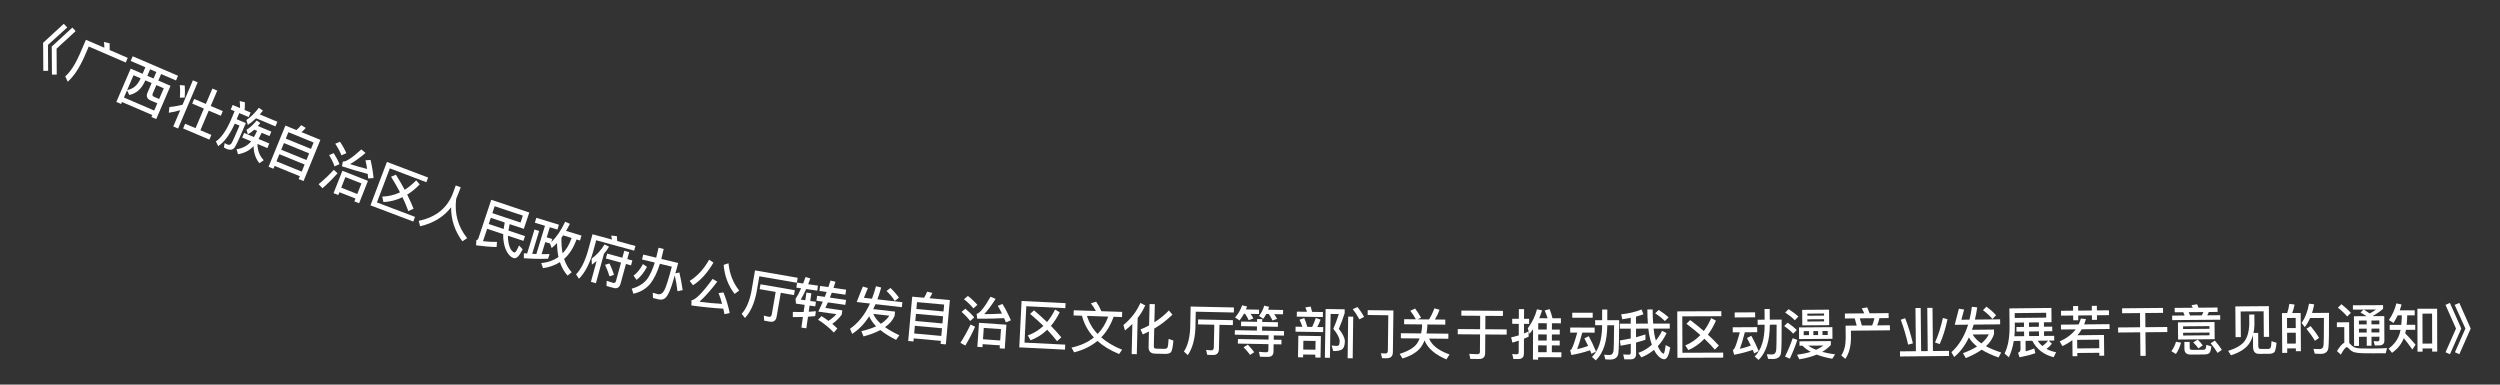<svg width="182" height="28" viewBox="0 0 182 28" fill="none" xmlns="http://www.w3.org/2000/svg">
<rect x="0" y="0" width="182" height="28" fill="#333333" stroke="none"/>
<path d="M4.643 1.733L4.894 1.999L3.491 3.269L3.505 5.155L3.154 5.16L3.139 3.116L4.643 1.733ZM5.27 2.006L5.506 2.265L4.119 3.542L4.132 5.428L3.782 5.432L3.767 3.389L5.27 2.006Z" fill="white"/>
<path d="M7.984 3.156C7.99 3.302 7.99 3.463 7.982 3.643L9.3 4.214L9.153 4.551L6.463 3.386L6.127 4.161C5.767 4.964 5.37 5.559 4.931 5.949L4.75 5.561C5.115 5.24 5.458 4.721 5.775 4.008L6.257 2.896L7.596 3.476C7.595 3.328 7.588 3.185 7.566 3.053L7.984 3.156Z" fill="white"/>
<path d="M9.661 4.096L12.96 5.515L12.813 5.857L11.729 5.39L11.525 5.864L12.415 6.247L11.373 8.668L11.024 8.518L11.086 8.375L8.881 7.427L8.819 7.57L8.47 7.42L9.512 4.998L10.379 5.371L10.583 4.897L9.514 4.437L9.661 4.096ZM9.022 7.1L11.226 8.048L11.453 7.522L10.96 7.311C10.695 7.197 10.625 7.006 10.741 6.737L11.038 6.047L10.582 5.851L10.568 5.884C10.308 6.468 9.921 6.811 9.411 6.914L9.248 6.574L9.022 7.1ZM10.928 5.046L10.724 5.52L11.18 5.716L11.384 5.242L10.928 5.046ZM9.256 6.556C9.689 6.481 10.01 6.21 10.223 5.735L10.237 5.702L9.719 5.479L9.256 6.556ZM11.383 6.195L11.121 6.805C11.073 6.915 11.096 6.995 11.199 7.039L11.588 7.206L11.923 6.427L11.383 6.195Z" fill="white"/>
<path d="M14.044 5.847L14.393 5.996L12.964 9.356L12.614 9.208L13.119 8.022C12.858 8.103 12.581 8.163 12.288 8.208L12.335 7.789C12.669 7.761 12.984 7.704 13.288 7.625L14.044 5.847ZM13.449 6.224C13.472 6.508 13.468 6.802 13.444 7.104L13.098 7.11C13.12 6.771 13.12 6.467 13.088 6.192L13.449 6.224ZM14.136 7.203L14.987 7.565L15.463 6.446L15.816 6.596L15.34 7.715L16.22 8.089L16.076 8.428L15.196 8.054L14.589 9.482L15.387 9.822L15.242 10.164L13.331 9.352L13.477 9.009L14.235 9.332L14.843 7.904L13.992 7.542L14.136 7.203Z" fill="white"/>
<path d="M18.512 9.441C18.357 9.584 18.198 9.695 18.042 9.777L17.946 9.447C18.18 9.311 18.425 9.088 18.687 8.772L18.95 8.952C18.891 9.031 18.831 9.102 18.772 9.172L19.753 9.582L19.619 9.904L19.051 9.666C18.974 9.829 18.898 9.979 18.823 10.117L19.605 10.444L19.465 10.78L18.742 10.477C18.749 10.957 18.9 11.354 19.2 11.662L18.887 11.882C18.614 11.56 18.471 11.145 18.458 10.636C18.185 10.947 17.808 11.145 17.326 11.229L17.221 10.869C17.651 10.793 17.988 10.622 18.231 10.351L18.284 10.286L17.631 10.013L17.771 9.677L18.491 9.978C18.566 9.84 18.642 9.69 18.719 9.527L18.512 9.441ZM16.936 7.641L17.475 7.867C17.477 7.685 17.469 7.517 17.449 7.357L17.826 7.441C17.834 7.609 17.825 7.796 17.807 8.006L18.242 8.188L18.104 8.52L17.417 8.233L17.23 8.679L17.898 8.959C17.5 9.911 17.235 10.493 17.105 10.699C16.983 10.909 16.773 10.955 16.485 10.835C16.448 10.819 16.385 10.784 16.301 10.736L16.351 10.419C16.429 10.46 16.496 10.497 16.555 10.521C16.681 10.574 16.781 10.542 16.856 10.426C16.93 10.31 17.123 9.879 17.436 9.142L17.093 8.999C16.726 9.812 16.32 10.358 15.884 10.635L15.717 10.297C16.115 10.03 16.489 9.488 16.837 8.675L17.081 8.092L16.797 7.973L16.936 7.641ZM18.642 8.611C18.44 8.804 18.243 8.964 18.044 9.089L17.935 8.736C18.224 8.553 18.53 8.256 18.849 7.847L19.143 8.057C19.063 8.154 18.987 8.243 18.912 8.329L20.192 8.864L20.052 9.2L18.642 8.611Z" fill="white"/>
<path d="M23.324 10.182L22.098 13.181L21.743 13.036L21.828 12.829L19.991 12.078L19.906 12.285L19.551 12.14L20.777 9.141L21.577 9.468C21.707 9.361 21.823 9.245 21.921 9.112L22.259 9.31C22.167 9.428 22.062 9.528 21.947 9.619L23.324 10.182ZM20.127 11.745L21.964 12.495L22.176 11.977L20.339 11.226L20.127 11.745ZM20.472 10.901L22.309 11.651L22.507 11.166L20.671 10.416L20.472 10.901ZM20.804 10.09L22.64 10.84L22.831 10.374L20.995 9.623L20.804 10.09Z" fill="white"/>
<path d="M24.752 10.319C24.95 10.613 25.102 10.892 25.214 11.152L24.856 11.307C24.767 11.065 24.616 10.782 24.407 10.463L24.752 10.319ZM24.295 11.149C24.476 11.432 24.616 11.698 24.713 11.951L24.354 12.11C24.275 11.873 24.146 11.602 23.96 11.288L24.295 11.149ZM24.305 12.362L24.57 12.618C24.215 13.015 23.852 13.379 23.478 13.704L23.194 13.411C23.589 13.086 23.961 12.734 24.305 12.362ZM26.787 13.167L26.143 14.797L25.797 14.66L25.878 14.455L24.71 13.993L24.629 14.198L24.283 14.061L24.927 12.432L26.787 13.167ZM24.841 13.662L26.009 14.124L26.314 13.354L25.145 12.892L24.841 13.662ZM26.974 11.641C27.074 12.05 27.149 12.493 27.195 12.963L26.801 12.992C26.791 12.876 26.783 12.765 26.772 12.662C26.199 12.513 25.57 12.329 24.893 12.104L24.96 11.761C25.192 11.784 25.639 11.492 26.304 10.877L26.61 11.136C26.209 11.476 25.835 11.746 25.485 11.947C25.904 12.083 26.319 12.199 26.726 12.3C26.692 12.08 26.652 11.867 26.606 11.668L26.974 11.641Z" fill="white"/>
<path d="M28.822 12.716C29.056 13.091 29.272 13.459 29.461 13.818C29.753 13.633 30.032 13.405 30.299 13.13L30.556 13.424C30.261 13.727 29.957 13.976 29.644 14.169C29.82 14.518 29.976 14.864 30.107 15.196L29.725 15.368C29.614 15.052 29.473 14.712 29.3 14.355C28.858 14.573 28.395 14.688 27.912 14.711L27.828 14.311C28.282 14.299 28.714 14.197 29.122 14.001C28.934 13.639 28.714 13.261 28.469 12.868L28.822 12.716ZM28.168 11.788L31.168 12.925L31.039 13.265L28.38 12.257L27.44 14.737L30.215 15.789L30.087 16.129L26.971 14.949L28.168 11.788Z" fill="white"/>
<path d="M33.541 13.632C33.422 13.963 33.311 14.238 33.212 14.466C33.072 15.546 33.34 16.505 34.01 17.339L33.661 17.567C33.11 16.826 32.838 15.997 32.84 15.089C32.311 15.783 31.559 16.245 30.585 16.473L30.482 16.075C31.72 15.822 32.547 15.162 32.964 14.092C33.054 13.84 33.128 13.645 33.179 13.502L33.541 13.632Z" fill="white"/>
<path d="M35.464 16.656L35.163 17.559C35.495 17.598 35.835 17.615 36.182 17.612L36.152 17.982C35.748 17.978 35.247 17.937 34.658 17.859L34.677 17.486C34.75 17.468 34.803 17.422 34.829 17.346L35.762 14.546L38.532 15.47L38.135 16.661L37.103 16.317C37.064 16.485 37.037 16.641 37.014 16.785L38.221 17.187L38.105 17.536L36.978 17.161C36.976 17.24 36.976 17.316 36.983 17.386C37.011 17.694 37.067 17.928 37.152 18.092C37.236 18.246 37.331 18.341 37.435 18.38C37.47 18.391 37.511 18.367 37.559 18.312C37.609 18.252 37.683 18.104 37.787 17.869L38.051 18.151C37.891 18.456 37.761 18.644 37.664 18.718C37.572 18.792 37.476 18.815 37.384 18.789C37.203 18.724 37.046 18.575 36.909 18.34C36.77 18.099 36.683 17.792 36.644 17.416C36.632 17.299 36.631 17.176 36.636 17.047L35.464 16.656ZM36.746 16.198L35.729 15.859L35.58 16.307L36.669 16.67C36.687 16.515 36.713 16.36 36.746 16.198ZM38.064 15.697L36.011 15.013L35.843 15.517L37.896 16.202L38.064 15.697Z" fill="white"/>
<path d="M39.045 15.856L40.69 16.358L40.581 16.714L40.026 16.544L39.802 17.279L40.204 17.402L40.134 17.631C40.521 17.252 40.857 16.756 41.145 16.142L41.488 16.292C41.399 16.474 41.304 16.646 41.209 16.809L42.333 17.153L42.225 17.509L41.972 17.431C41.755 18.034 41.455 18.508 41.067 18.849C41.193 19.23 41.378 19.555 41.619 19.82L41.319 20.064C41.075 19.793 40.887 19.463 40.761 19.082C40.407 19.312 39.994 19.458 39.531 19.522L39.401 19.155C39.893 19.105 40.315 18.954 40.658 18.707C40.591 18.394 40.556 18.057 40.549 17.695C40.426 17.825 40.296 17.948 40.162 18.058L40.041 17.728L39.697 17.623L39.428 18.503C39.628 18.506 39.822 18.502 40.008 18.496L39.905 18.833C39.387 18.858 38.797 18.846 38.134 18.798L38.136 18.435C38.217 18.443 38.296 18.446 38.377 18.454L38.91 16.709L39.25 16.813L38.742 18.477C38.848 18.485 38.947 18.49 39.046 18.495L39.675 16.437L38.936 16.212L39.045 15.856ZM40.96 18.444C41.243 18.15 41.461 17.777 41.616 17.323L40.997 17.134C40.954 17.192 40.915 17.251 40.873 17.305C40.864 17.72 40.89 18.1 40.96 18.444Z" fill="white"/>
<path d="M44.009 17.794L44.338 17.959C44.225 18.143 44.103 18.317 43.967 18.479L43.382 20.617L43.019 20.517L43.432 19.009C43.32 19.102 43.205 19.187 43.088 19.267L43.069 18.835C43.456 18.543 43.77 18.197 44.009 17.794ZM44.204 18.461L45.308 18.763L45.446 18.258L45.805 18.356L45.666 18.861L46.037 18.963L45.94 19.318L45.569 19.216L45.178 20.648C45.102 20.925 44.931 21.032 44.673 20.962L44.152 20.819L44.168 20.442C44.327 20.498 44.483 20.549 44.637 20.591C44.742 20.619 44.812 20.573 44.844 20.457L45.211 19.118L44.107 18.816L44.204 18.461ZM46.259 17.908L46.166 18.247L43.404 17.491L43.157 18.394C42.911 19.231 42.576 19.865 42.147 20.295L41.937 19.972C42.288 19.612 42.575 19.052 42.794 18.295L43.134 17.053L44.55 17.44C44.537 17.337 44.519 17.237 44.497 17.148L44.912 17.195C44.92 17.301 44.925 17.418 44.928 17.544L46.259 17.908ZM44.373 19.179C44.525 19.503 44.631 19.781 44.698 20.006L44.372 20.12C44.302 19.877 44.193 19.594 44.047 19.277L44.373 19.179Z" fill="white"/>
<path d="M46.806 19.224L47.102 19.431C46.863 19.863 46.611 20.177 46.341 20.375L46.122 20.068C46.383 19.875 46.61 19.597 46.806 19.224ZM47.943 18.037L48.317 18.127L48.143 18.85L49.372 19.145C49.299 19.416 49.234 19.668 49.17 19.899L49.457 19.837C49.552 20.23 49.634 20.657 49.699 21.121L49.322 21.203C49.273 20.788 49.206 20.401 49.125 20.053C49.04 20.337 48.963 20.59 48.895 20.804C48.755 21.215 48.618 21.494 48.487 21.644C48.359 21.786 48.194 21.837 47.992 21.805L47.537 21.695L47.522 21.313C47.653 21.353 47.776 21.387 47.893 21.415C48.083 21.46 48.243 21.359 48.371 21.118C48.499 20.861 48.677 20.291 48.909 19.413L48.041 19.204C47.854 19.813 47.623 20.293 47.35 20.642C47.046 21.018 46.633 21.264 46.114 21.386L45.989 21.015C46.492 20.876 46.87 20.638 47.123 20.304C47.337 19.997 47.518 19.601 47.668 19.114L46.742 18.892L46.828 18.534L47.77 18.76L47.943 18.037Z" fill="white"/>
<path d="M51.624 18.908L51.94 19.117C51.493 19.878 50.995 20.429 50.448 20.765L50.207 20.45C50.768 20.104 51.242 19.589 51.624 18.908ZM52.668 21.289C52.863 21.77 53.017 22.267 53.122 22.788L52.741 22.872C52.712 22.735 52.687 22.6 52.657 22.471C51.954 22.432 51.182 22.354 50.332 22.236L50.34 21.862C50.637 21.829 51.148 21.31 51.879 20.305L52.217 20.505C51.767 21.103 51.332 21.589 50.919 21.965C51.483 22.041 52.036 22.094 52.569 22.122C52.493 21.837 52.409 21.574 52.312 21.334L52.668 21.289ZM53.036 19.167C53.109 19.926 53.364 20.587 53.812 21.149L53.482 21.4C53.015 20.797 52.748 20.092 52.682 19.282L53.036 19.167Z" fill="white"/>
<path d="M58.072 20.222L58.01 20.585L55.278 20.113L55.077 21.275C54.92 22.088 54.638 22.713 54.233 23.151L53.993 22.849C54.324 22.485 54.561 21.937 54.703 21.21L54.966 19.685L58.072 20.222ZM55.364 20.696L57.863 21.128L57.801 21.483L56.84 21.316L56.541 23.043C56.49 23.338 56.326 23.464 56.05 23.416L55.633 23.344L55.607 22.974C55.734 23.013 55.859 23.042 55.977 23.063C56.092 23.083 56.163 23.022 56.186 22.888L56.469 21.252L55.303 21.05L55.364 20.696Z" fill="white"/>
<path d="M58.707 21.299L59.067 21.351L58.987 21.91L59.399 21.969L59.351 22.305L58.939 22.246L58.874 22.697C59.057 22.687 59.233 22.672 59.397 22.655L59.346 23.012C59.178 23.028 59.002 23.043 58.822 23.058L58.701 23.901L58.341 23.849L58.452 23.077C58.216 23.084 57.969 23.089 57.715 23.085L57.721 22.71C57.994 22.717 58.257 22.718 58.504 22.713L58.578 22.194L57.945 22.103L57.914 21.759C58.047 21.56 58.185 21.305 58.323 20.99L57.975 20.94L58.027 20.576L58.47 20.639C58.528 20.49 58.587 20.333 58.643 20.167L58.992 20.27C58.939 20.416 58.886 20.557 58.835 20.691L59.547 20.794L59.495 21.158L58.687 21.042C58.557 21.331 58.427 21.587 58.294 21.81L58.627 21.858L58.707 21.299ZM59.706 20.817L60.304 20.902C60.359 20.745 60.41 20.586 60.461 20.424L60.824 20.512C60.774 20.667 60.725 20.813 60.68 20.956L61.598 21.088L61.546 21.453L60.552 21.31C60.506 21.433 60.461 21.551 60.416 21.666L61.592 21.835L61.54 22.195L60.273 22.013C60.208 22.157 60.144 22.294 60.086 22.419L61.321 22.596L61.277 22.905C61.114 23.14 60.888 23.362 60.59 23.578C60.72 23.686 60.841 23.8 60.958 23.914L60.702 24.209C60.34 23.833 59.959 23.524 59.558 23.28L59.803 23.013C59.981 23.119 60.15 23.236 60.31 23.36C60.542 23.208 60.735 23.046 60.886 22.873L59.571 22.684C59.685 22.454 59.792 22.211 59.901 21.96L59.434 21.893L59.486 21.532L60.044 21.613C60.09 21.49 60.135 21.371 60.18 21.256L59.654 21.181L59.706 20.817Z" fill="white"/>
<path d="M62.367 21.986L62.814 20.861L63.184 20.968L62.893 21.68L63.481 21.747C63.59 21.462 63.685 21.159 63.77 20.838L64.15 20.93C64.067 21.239 63.974 21.526 63.874 21.792L65.695 22.001L65.653 22.363L63.738 22.143C63.683 22.27 63.625 22.388 63.572 22.503L65.161 22.685L65.125 23.003C64.984 23.317 64.756 23.588 64.431 23.817C64.714 24.018 65.062 24.215 65.471 24.407L65.235 24.743C64.775 24.513 64.391 24.271 64.089 24.027C63.75 24.21 63.342 24.364 62.865 24.491L62.707 24.11C63.121 24.013 63.481 23.893 63.782 23.755C63.548 23.518 63.379 23.273 63.278 23.024C62.925 23.58 62.509 24.007 62.036 24.307L61.881 23.935C62.485 23.513 62.97 22.901 63.336 22.097L62.367 21.986ZM63.576 22.849C63.68 23.099 63.862 23.341 64.121 23.572C64.395 23.398 64.603 23.201 64.74 22.983L63.576 22.849ZM64.823 20.963C65.074 21.201 65.28 21.438 65.443 21.67L65.141 21.909C65.006 21.684 64.808 21.444 64.54 21.184L64.823 20.963Z" fill="white"/>
<path d="M69.15 21.845L68.858 25.072L68.476 25.037L68.496 24.814L66.52 24.635L66.5 24.858L66.117 24.824L66.409 21.597L67.269 21.675C67.362 21.535 67.44 21.389 67.494 21.233L67.875 21.324C67.823 21.464 67.751 21.59 67.668 21.711L69.15 21.845ZM66.552 24.277L68.528 24.456L68.579 23.898L66.603 23.719L66.552 24.277ZM66.634 23.369L68.61 23.547L68.657 23.025L66.681 22.847L66.634 23.369ZM66.713 22.496L68.689 22.675L68.734 22.173L66.759 21.994L66.713 22.496Z" fill="white"/>
<path d="M70.463 21.542C70.741 21.761 70.97 21.981 71.156 22.195L70.862 22.451C70.704 22.248 70.474 22.024 70.178 21.783L70.463 21.542ZM70.279 22.471C70.537 22.686 70.751 22.897 70.921 23.109L70.627 23.369C70.48 23.167 70.275 22.948 70.003 22.705L70.279 22.471ZM70.658 23.624L70.987 23.787C70.77 24.273 70.534 24.73 70.276 25.154L69.917 24.96C70.195 24.53 70.442 24.082 70.658 23.624ZM73.267 23.638L73.147 25.386L72.776 25.36L72.791 25.141L71.538 25.055L71.523 25.275L71.152 25.249L71.271 23.501L73.267 23.638ZM71.562 24.7L72.816 24.786L72.872 23.959L71.619 23.874L71.562 24.7ZM72.981 22.127C73.201 22.486 73.406 22.885 73.593 23.319L73.226 23.466C73.181 23.359 73.141 23.256 73.099 23.161C72.507 23.193 71.853 23.208 71.14 23.2L71.099 22.852C71.327 22.804 71.664 22.39 72.111 21.602L72.481 21.756C72.202 22.202 71.928 22.572 71.655 22.87C72.096 22.872 72.526 22.857 72.945 22.83C72.846 22.631 72.743 22.439 72.639 22.264L72.981 22.127Z" fill="white"/>
<path d="M75.277 22.594C75.615 22.879 75.934 23.163 76.224 23.446C76.446 23.18 76.641 22.877 76.81 22.533L77.145 22.734C76.958 23.113 76.745 23.443 76.507 23.724C76.781 24.002 77.036 24.283 77.263 24.558L76.952 24.839C76.749 24.573 76.511 24.293 76.237 24.007C75.883 24.35 75.478 24.602 75.025 24.772L74.823 24.418C75.251 24.267 75.63 24.037 75.958 23.725C75.668 23.438 75.342 23.146 74.988 22.848L75.277 22.594ZM74.37 21.912L77.574 22.07L77.556 22.434L74.715 22.294L74.584 24.942L77.549 25.089L77.531 25.453L74.203 25.288L74.37 21.912Z" fill="white"/>
<path d="M78.169 22.588L79.78 22.642C79.682 22.447 79.56 22.263 79.414 22.086L79.799 21.958C79.936 22.155 80.064 22.388 80.18 22.656L81.695 22.706L81.682 23.082L81.07 23.062C80.858 23.663 80.557 24.161 80.168 24.56C80.572 24.914 81.082 25.215 81.691 25.46L81.468 25.773C80.832 25.511 80.307 25.193 79.895 24.819C79.43 25.204 78.864 25.481 78.198 25.651L78.005 25.308C78.659 25.162 79.199 24.916 79.635 24.566C79.21 24.112 78.92 23.582 78.768 22.985L78.156 22.964L78.169 22.588ZM79.132 22.997C79.283 23.494 79.54 23.935 79.908 24.315C80.243 23.971 80.502 23.547 80.679 23.049L79.132 22.997Z" fill="white"/>
<path d="M83.02 22.055L83.372 22.231C83.229 22.556 83.045 22.863 82.822 23.15L82.76 25.785L82.384 25.776L82.436 23.585C82.268 23.749 82.088 23.909 81.897 24.06L81.786 23.662C82.337 23.206 82.75 22.672 83.02 22.055ZM84.833 25.763L84.085 25.745C83.765 25.737 83.609 25.573 83.617 25.254L83.643 24.134C83.497 24.206 83.348 24.279 83.194 24.347L83.031 23.983C83.249 23.892 83.459 23.797 83.654 23.69L83.691 22.134L84.071 22.143L84.039 23.463C84.437 23.212 84.792 22.925 85.096 22.6L85.353 22.906C84.964 23.289 84.523 23.631 84.028 23.923L83.998 25.211C83.995 25.323 84.054 25.38 84.182 25.383L84.778 25.397C84.869 25.399 84.938 25.369 84.984 25.31C85.025 25.251 85.058 25.04 85.075 24.672L85.424 24.796C85.385 25.256 85.326 25.534 85.252 25.629C85.174 25.723 85.033 25.767 84.833 25.763Z" fill="white"/>
<path d="M89.831 22.383L89.823 22.75L87.051 22.692L87.026 23.872C86.993 24.699 86.807 25.359 86.473 25.852L86.19 25.59C86.463 25.18 86.615 24.603 86.647 23.864L86.679 22.316L89.831 22.383ZM87.224 23.256L89.759 23.309L89.751 23.669L88.776 23.648L88.739 25.4C88.732 25.7 88.589 25.849 88.309 25.843L87.885 25.834L87.805 25.472C87.936 25.491 88.064 25.502 88.184 25.504C88.3 25.507 88.362 25.436 88.365 25.3L88.4 23.641L87.216 23.616L87.224 23.256Z" fill="white"/>
<path d="M90.354 23.409L91.514 23.43L91.517 23.227L91.893 23.233L91.89 23.438L93.034 23.459L93.027 23.791L91.883 23.769L91.878 24.073L93.478 24.103L93.472 24.431L92.732 24.417L92.726 24.729L93.294 24.74L93.288 25.072L92.72 25.061L92.71 25.609C92.705 25.861 92.562 25.986 92.29 25.981L91.727 25.971L91.649 25.609C91.833 25.629 92.005 25.644 92.165 25.647C92.277 25.649 92.334 25.602 92.335 25.514L92.344 25.054L90.116 25.013L90.122 24.681L92.35 24.722L92.356 24.41L89.892 24.365L89.898 24.037L91.502 24.066L91.508 23.762L90.348 23.741L90.354 23.409ZM90.843 25.09C91.043 25.298 91.196 25.481 91.305 25.639L91.005 25.837C90.888 25.667 90.732 25.48 90.531 25.277L90.843 25.09ZM90.561 22.841C90.465 23.015 90.358 23.177 90.239 23.327L89.915 23.113C90.153 22.837 90.322 22.544 90.428 22.226L90.786 22.313C90.761 22.384 90.732 22.456 90.706 22.527L91.662 22.545L91.656 22.861L91.04 22.85C91.126 22.971 91.196 23.081 91.25 23.186L90.904 23.307C90.831 23.146 90.742 22.988 90.641 22.842L90.561 22.841ZM92.184 22.859C92.118 22.986 92.044 23.1 91.966 23.207L91.658 23.005C91.83 22.772 91.959 22.523 92.036 22.252L92.39 22.335C92.365 22.406 92.344 22.478 92.318 22.545L93.41 22.566L93.404 22.881L92.76 22.869C92.85 22.991 92.92 23.108 92.97 23.213L92.64 23.331C92.563 23.17 92.474 23.016 92.372 22.862L92.184 22.859Z" fill="white"/>
<path d="M94.948 23.155C95.029 23.333 95.102 23.546 95.17 23.795L95.526 23.801C95.625 23.594 95.717 23.375 95.792 23.145L96.138 23.27C96.063 23.469 95.984 23.648 95.898 23.806L96.33 23.813L96.324 24.177L94.312 24.146L94.318 23.782L94.814 23.79C94.753 23.608 94.684 23.435 94.602 23.274L94.948 23.155ZM96.507 22.496L97.894 22.517L97.89 22.805C97.76 23.211 97.618 23.589 97.468 23.939C97.758 24.311 97.906 24.614 97.906 24.846C97.902 25.118 97.843 25.305 97.737 25.407C97.624 25.51 97.395 25.562 97.059 25.557L96.945 25.155C97.089 25.173 97.209 25.183 97.309 25.185C97.397 25.182 97.457 25.159 97.482 25.111C97.506 25.072 97.52 24.98 97.526 24.84C97.526 24.612 97.37 24.309 97.064 23.933C97.201 23.635 97.334 23.277 97.469 22.863L96.869 22.854L96.819 26.049L96.451 26.043L96.507 22.496ZM94.411 22.687L95.147 22.699C95.109 22.582 95.071 22.473 95.032 22.377L95.421 22.319C95.455 22.435 95.489 22.564 95.519 22.704L96.311 22.717L96.305 23.081L94.406 23.051L94.411 22.687ZM96.16 24.467L96.135 26.034L95.755 26.029L95.758 25.82L94.871 25.807L94.867 26.015L94.495 26.009L94.52 24.441L96.16 24.467ZM94.876 25.447L95.764 25.46L95.774 24.821L94.886 24.807L94.876 25.447Z" fill="white"/>
<path d="M100.944 26.081L100.616 26.077L100.525 25.72L100.873 25.732C100.977 25.734 101.034 25.662 101.036 25.522L101.069 22.951L99.565 22.931L99.569 22.579L101.441 22.603L101.402 25.631C101.398 25.935 101.244 26.085 100.944 26.081ZM98.147 23.049L98.515 23.054L98.476 26.085L98.108 26.081L98.147 23.049ZM98.824 22.354C99.005 22.572 99.166 22.814 99.303 23.072L98.961 23.247C98.812 22.966 98.651 22.72 98.478 22.501L98.824 22.354Z" fill="white"/>
<path d="M103.02 22.461C103.17 22.662 103.316 22.884 103.453 23.125L103.204 23.247L104.032 23.255C104.178 23.028 104.309 22.758 104.424 22.447L104.795 22.55C104.704 22.813 104.59 23.048 104.46 23.259L105.22 23.267L105.216 23.635L103.912 23.622L103.911 23.746C103.901 23.938 103.879 24.113 103.85 24.277L105.442 24.293L105.438 24.661L104.038 24.647C104.229 25.133 104.726 25.518 105.527 25.806L105.299 26.163C104.463 25.811 103.935 25.35 103.709 24.784C103.635 24.971 103.545 25.138 103.44 25.281C103.164 25.638 102.718 25.91 102.1 26.096L101.895 25.762C102.513 25.568 102.931 25.32 103.154 25.018C103.232 24.903 103.297 24.776 103.35 24.64L101.982 24.627L101.986 24.259L103.458 24.273C103.492 24.105 103.517 23.93 103.527 23.742L103.528 23.618L102.22 23.605L102.224 23.237L103.08 23.245C102.95 23.012 102.812 22.807 102.67 22.625L103.02 22.461Z" fill="white"/>
<path d="M106.388 22.609L109.416 22.63L109.413 23.002L108.137 22.993L108.131 23.969L109.687 23.98L109.684 24.36L108.128 24.349L108.119 25.713C108.117 25.993 107.968 26.136 107.676 26.134L107.04 26.13L106.962 25.761C107.166 25.774 107.362 25.784 107.546 25.785C107.674 25.786 107.738 25.726 107.739 25.614L107.748 24.346L106.124 24.335L106.127 23.955L107.751 23.966L107.757 22.99L106.385 22.981L106.388 22.609Z" fill="white"/>
<path d="M111.982 24.346L111.98 24.79L112.6 24.792L112.602 24.348L111.982 24.346ZM111.979 25.142L111.977 25.638L112.597 25.64L112.599 25.144L111.979 25.142ZM111.975 26.002L111.975 26.182L111.599 26.18L111.607 23.964C111.527 24.08 111.439 24.192 111.346 24.303L111.22 23.903C111.537 23.48 111.763 23.021 111.893 22.517L112.261 22.591C112.204 22.791 112.135 22.983 112.055 23.166L112.667 23.169C112.603 22.976 112.532 22.784 112.453 22.6L112.817 22.505C112.904 22.75 112.975 22.97 113.023 23.17L113.635 23.172L113.633 23.537L112.981 23.534L112.979 23.994L113.551 23.996L113.55 24.352L112.978 24.35L112.976 24.794L113.548 24.796L113.547 25.148L112.975 25.146L112.973 25.642L113.669 25.645L113.667 26.009L111.975 26.002ZM112.605 23.532L111.985 23.53L111.983 23.99L112.603 23.992L112.605 23.532ZM111.287 24.123L111.285 24.511C111.173 24.563 111.057 24.61 110.945 24.658L110.94 25.746C110.939 26.006 110.803 26.137 110.535 26.136L110.175 26.135L110.092 25.766C110.2 25.783 110.304 25.791 110.404 25.792C110.508 25.792 110.56 25.744 110.561 25.648L110.564 24.8C110.412 24.852 110.256 24.899 110.104 24.942L110.009 24.558C110.197 24.519 110.381 24.471 110.566 24.416L110.569 23.576L110.089 23.574L110.09 23.206L110.57 23.208L110.573 22.504L110.953 22.506L110.95 23.21L111.322 23.211L111.321 23.579L110.949 23.578L110.946 24.278C111.062 24.23 111.175 24.179 111.287 24.123Z" fill="white"/>
<path d="M114.46 22.767L115.948 22.768L115.948 23.132L114.46 23.131L114.46 22.767ZM114.311 23.846L116.091 23.848L116.09 24.216L115.19 24.215C115.046 24.763 114.921 25.163 114.817 25.419C115.081 25.363 115.349 25.283 115.617 25.184C115.526 24.988 115.434 24.803 115.342 24.631L115.662 24.476C115.846 24.812 116.021 25.184 116.189 25.588L115.861 25.756L115.757 25.5C115.337 25.643 114.885 25.759 114.397 25.846L114.305 25.486C114.345 25.478 114.369 25.466 114.385 25.454C114.493 25.299 114.638 24.887 114.822 24.215L114.31 24.214L114.311 23.846ZM116.636 22.533L117.012 22.533L117.011 23.309L117.875 23.31C117.874 24.614 117.853 25.418 117.817 25.722C117.773 26.026 117.568 26.178 117.204 26.177C117.14 26.177 117.028 26.169 116.868 26.161L116.781 25.825C116.925 25.837 117.049 25.845 117.153 25.845C117.329 25.846 117.429 25.75 117.461 25.558C117.485 25.37 117.498 24.742 117.507 23.678L117.011 23.677L117.011 23.713C116.998 24.865 116.721 25.705 116.176 26.236L115.893 25.984C116.377 25.512 116.626 24.757 116.635 23.713L116.635 23.677L116.127 23.676L116.127 23.308L116.635 23.309L116.636 22.533Z" fill="white"/>
<path d="M119.787 24.348L119.788 24.736C119.572 24.808 119.344 24.872 119.104 24.937L119.105 25.773C119.105 26.029 118.97 26.161 118.702 26.161L118.254 26.162L118.169 25.798C118.309 25.814 118.441 25.822 118.569 25.822C118.669 25.821 118.721 25.773 118.721 25.677L118.72 25.025C118.48 25.078 118.236 25.126 117.98 25.166L117.928 24.787C118.204 24.742 118.468 24.694 118.719 24.641L118.718 23.925L117.926 23.927L117.926 23.562L118.718 23.561L118.717 23.137C118.517 23.178 118.313 23.21 118.101 23.242L118.021 22.882C118.581 22.822 119.077 22.705 119.508 22.528L119.641 22.884C119.469 22.944 119.289 23 119.101 23.053L119.102 23.561L119.966 23.559C119.941 23.247 119.929 22.904 119.928 22.527L120.312 22.527C120.313 22.919 120.325 23.263 120.35 23.559L121.558 23.557L121.558 23.921L120.382 23.923C120.407 24.187 120.443 24.407 120.491 24.583C120.507 24.659 120.528 24.727 120.548 24.791C120.719 24.582 120.871 24.346 120.999 24.082L121.327 24.253C121.147 24.622 120.936 24.938 120.688 25.202C120.736 25.31 120.781 25.402 120.829 25.474C120.949 25.654 121.041 25.746 121.105 25.746C121.157 25.746 121.209 25.538 121.26 25.122L121.596 25.297C121.497 25.865 121.35 26.153 121.158 26.154C120.986 26.154 120.806 26.034 120.617 25.799C120.541 25.703 120.473 25.595 120.413 25.467C120.137 25.699 119.829 25.884 119.485 26.016L119.273 25.689C119.649 25.552 119.977 25.355 120.256 25.099C120.208 24.967 120.168 24.831 120.132 24.687C120.075 24.471 120.031 24.215 119.998 23.923L119.102 23.925L119.103 24.553C119.343 24.488 119.571 24.42 119.787 24.348ZM120.752 22.562C121.037 22.742 121.277 22.922 121.477 23.101L121.202 23.374C121.033 23.198 120.801 23.01 120.497 22.807L120.752 22.562Z" fill="white"/>
<path d="M123.047 23.3C123.4 23.567 123.733 23.833 124.038 24.1C124.245 23.823 124.424 23.511 124.574 23.158L124.919 23.341C124.752 23.729 124.558 24.07 124.335 24.363C124.624 24.626 124.893 24.893 125.134 25.156L124.839 25.453C124.622 25.198 124.369 24.931 124.08 24.66C123.745 25.021 123.355 25.295 122.911 25.488L122.69 25.145C123.109 24.972 123.476 24.722 123.787 24.393C123.482 24.122 123.141 23.848 122.772 23.569L123.047 23.3ZM122.104 22.668L125.312 22.655L125.314 23.019L122.47 23.03L122.48 25.682L125.448 25.671L125.449 26.035L122.117 26.048L122.104 22.668Z" fill="white"/>
<path d="M126.284 22.746L127.772 22.737L127.775 23.101L126.287 23.11L126.284 22.746ZM126.143 23.827L127.923 23.816L127.925 24.184L127.025 24.19C126.885 24.739 126.763 25.14 126.661 25.396C126.924 25.338 127.192 25.257 127.459 25.155C127.366 24.96 127.273 24.776 127.18 24.605L127.499 24.447C127.685 24.782 127.863 25.153 128.034 25.556L127.707 25.726L127.601 25.47C127.182 25.617 126.731 25.736 126.243 25.827L126.149 25.467C126.189 25.459 126.213 25.447 126.229 25.435C126.336 25.278 126.477 24.865 126.657 24.192L126.145 24.195L126.143 23.827ZM128.459 22.497L128.835 22.495L128.84 23.271L129.704 23.265C129.712 24.569 129.697 25.373 129.662 25.678C129.62 25.982 129.417 26.135 129.053 26.137C128.989 26.138 128.877 26.131 128.717 26.123L128.627 25.788C128.771 25.799 128.895 25.806 128.999 25.806C129.175 25.805 129.275 25.708 129.305 25.516C129.328 25.328 129.336 24.7 129.338 23.636L128.842 23.639L128.842 23.675C128.837 24.827 128.566 25.669 128.026 26.204L127.74 25.953C128.221 25.479 128.465 24.721 128.466 23.677L128.466 23.641L127.958 23.644L127.956 23.276L128.464 23.273L128.459 22.497Z" fill="white"/>
<path d="M130.211 22.506C130.492 22.688 130.73 22.866 130.923 23.048L130.661 23.314C130.492 23.14 130.258 22.95 129.961 22.748L130.211 22.506ZM130.139 23.49C130.404 23.668 130.626 23.847 130.807 24.025L130.545 24.291C130.392 24.12 130.17 23.934 129.889 23.732L130.139 23.49ZM130.508 24.62L130.845 24.745C130.684 25.23 130.504 25.688 130.299 26.113L129.95 25.956C130.167 25.522 130.351 25.077 130.508 24.62ZM131.199 22.558L133.155 22.543L133.164 23.671L131.208 23.686L131.199 22.558ZM132.794 23.398L132.793 23.238L131.577 23.247L131.578 23.407L132.794 23.398ZM131.575 22.987L132.791 22.977L132.79 22.822L131.574 22.831L131.575 22.987ZM130.965 23.836L133.397 23.817L133.404 24.665L130.972 24.684L130.965 23.836ZM133.058 24.387L133.056 24.096L132.676 24.099L132.678 24.39L133.058 24.387ZM132.358 24.393L132.356 24.101L132.012 24.104L132.014 24.396L132.358 24.393ZM131.694 24.398L131.692 24.106L131.308 24.109L131.31 24.401L131.694 24.398ZM131.22 25.166L131.004 25.168L131.001 24.848L133.285 24.83L133.288 25.11C133.113 25.303 132.902 25.469 132.66 25.615C132.936 25.692 133.249 25.754 133.597 25.799L133.388 26.117C132.955 26.04 132.578 25.939 132.257 25.814C131.89 25.969 131.471 26.08 130.992 26.156L130.825 25.825C131.193 25.778 131.524 25.708 131.824 25.613C131.583 25.483 131.381 25.333 131.22 25.166ZM132.21 25.466C132.41 25.377 132.589 25.271 132.748 25.154L131.636 25.163C131.797 25.277 131.986 25.38 132.21 25.466Z" fill="white"/>
<path d="M135.935 22.378C135.992 22.505 136.046 22.649 136.103 22.808L137.491 22.795L137.494 23.155L136.822 23.162C136.784 23.342 136.73 23.518 136.659 23.687L137.583 23.678L137.587 24.047L134.747 24.073L134.752 24.613C134.742 25.237 134.606 25.742 134.338 26.125L134.044 25.872C134.257 25.566 134.365 25.148 134.368 24.616L134.359 23.709L135.167 23.701L135.023 23.178L134.311 23.185L134.307 22.825L135.715 22.812C135.662 22.68 135.601 22.557 135.536 22.445L135.935 22.378ZM135.543 23.697L136.295 23.691C136.366 23.522 136.42 23.345 136.458 23.165L135.394 23.175L135.543 23.697Z" fill="white"/>
<path d="M139.446 22.424L139.826 22.42L139.858 25.564L140.338 25.559L140.306 22.415L140.686 22.411L140.718 25.555L141.886 25.543L141.89 25.915L138.322 25.951L138.318 25.579L139.478 25.567L139.446 22.424ZM141.442 23.147L141.779 23.24C141.634 23.929 141.444 24.531 141.209 25.05L140.868 24.933C141.087 24.467 141.281 23.869 141.442 23.147ZM138.698 23.167C138.907 23.701 139.093 24.311 139.261 24.998L138.913 25.089C138.771 24.463 138.589 23.857 138.375 23.275L138.698 23.167Z" fill="white"/>
<path d="M142.303 23.646L142.607 22.475L142.987 22.535L142.787 23.277L143.379 23.271C143.452 22.974 143.509 22.661 143.553 22.333L143.942 22.377C143.897 22.693 143.84 22.99 143.775 23.266L145.607 23.247L145.611 23.611L143.683 23.631C143.644 23.764 143.602 23.888 143.563 24.009L145.163 23.991L145.166 24.311C145.066 24.641 144.873 24.939 144.58 25.206C144.886 25.371 145.255 25.523 145.685 25.662L145.493 26.024C145.007 25.853 144.597 25.662 144.267 25.457C143.953 25.681 143.567 25.885 143.109 26.07L142.905 25.712C143.304 25.564 143.646 25.4 143.928 25.225C143.666 25.02 143.468 24.798 143.337 24.563C143.055 25.158 142.696 25.634 142.264 25.991L142.064 25.641C142.611 25.147 143.016 24.479 143.279 23.636L142.303 23.646ZM143.611 24.352C143.745 24.587 143.956 24.805 144.242 25.002C144.492 24.795 144.673 24.573 144.783 24.34L143.611 24.352ZM144.613 22.325C144.891 22.53 145.126 22.74 145.316 22.95L145.047 23.225C144.885 23.018 144.658 22.805 144.36 22.58L144.613 22.325Z" fill="white"/>
<path d="M146.796 23.806L147.348 23.8L147.345 23.48L146.677 23.487L146.68 23.791C146.683 24.031 146.669 24.263 146.648 24.479L147.356 24.472L147.352 24.136L146.8 24.142L146.796 23.806ZM146.603 24.824C146.532 25.261 146.412 25.658 146.244 26.012L145.933 25.739C146.18 25.233 146.301 24.587 146.296 23.795L146.282 22.451L149.342 22.418L149.353 23.458L148.797 23.464L148.8 23.784L149.4 23.778L149.404 24.114L148.804 24.12L148.808 24.456L149.544 24.448L149.547 24.792L149.147 24.797L149.382 25.022C149.259 25.175 149.125 25.301 148.982 25.398C149.187 25.512 149.42 25.594 149.684 25.643L149.508 26.005C148.786 25.824 148.27 25.426 147.955 24.809L147.459 24.815L147.468 25.575C147.707 25.512 147.918 25.442 148.097 25.364L148.173 25.711C147.85 25.826 147.467 25.927 147.024 26.011L146.917 25.681C147.036 25.631 147.095 25.547 147.094 25.419L147.087 24.819L146.603 24.824ZM148.339 24.805C148.437 24.952 148.55 25.079 148.679 25.189C148.83 25.096 148.969 24.966 149.095 24.797L148.339 24.805ZM148.429 23.468L147.709 23.476L147.712 23.796L148.432 23.788L148.429 23.468ZM147.72 24.468L148.44 24.46L148.436 24.124L147.716 24.132L147.72 24.468ZM148.961 22.77L146.67 22.795L146.673 23.147L148.965 23.122L148.961 22.77Z" fill="white"/>
<path d="M153.169 24.386L153.185 25.894L152.833 25.898L152.831 25.682L151.227 25.698L151.229 25.93L150.881 25.934L150.869 24.758C150.655 24.928 150.412 25.071 150.142 25.194L149.946 24.856C150.448 24.631 150.837 24.338 151.109 23.976L150.041 23.987L150.037 23.635L151.325 23.621C151.392 23.481 151.446 23.336 151.485 23.188L151.857 23.228C151.819 23.364 151.776 23.493 151.729 23.617L153.573 23.598L153.577 23.95L151.553 23.971C151.459 24.128 151.356 24.273 151.241 24.406L153.169 24.386ZM151.223 25.366L152.827 25.35L152.821 24.726L151.217 24.742L151.223 25.366ZM150.043 22.627L150.923 22.617L150.919 22.282L151.287 22.278L151.291 22.614L152.287 22.603L152.283 22.267L152.651 22.263L152.655 22.599L153.531 22.59L153.534 22.942L152.658 22.951L152.662 23.283L152.294 23.287L152.29 22.955L151.294 22.966L151.298 23.314L150.93 23.317L150.926 22.969L150.046 22.979L150.043 22.627Z" fill="white"/>
<path d="M154.488 22.445L157.468 22.416L157.471 22.776L156.175 22.788L156.185 23.82L157.777 23.805L157.781 24.173L156.189 24.188L156.206 25.904L155.822 25.908L155.805 24.192L154.201 24.207L154.197 23.839L155.801 23.824L155.791 22.792L154.491 22.805L154.488 22.445Z" fill="white"/>
<path d="M158.943 22.73L158.319 22.735L158.316 22.415L159.636 22.404C159.604 22.336 159.571 22.272 159.539 22.217L159.95 22.149C159.983 22.225 160.019 22.308 160.052 22.4L161.436 22.388L161.439 22.708L160.803 22.714L160.689 22.955L161.629 22.947L161.632 23.274L158.136 23.305L158.133 22.977L159.041 22.969L158.943 22.73ZM159.437 22.966L160.293 22.958L160.407 22.717L159.339 22.727L159.437 22.966ZM158.554 23.469L161.217 23.446L161.228 24.694L158.564 24.717L158.554 23.469ZM160.854 24.409L160.852 24.209L158.932 24.226L158.934 24.426L160.854 24.409ZM158.93 23.954L160.85 23.937L160.848 23.741L158.928 23.758L158.93 23.954ZM158.414 24.875L158.782 24.947C158.693 25.264 158.568 25.537 158.406 25.771L158.076 25.57C158.234 25.352 158.344 25.123 158.414 24.875ZM160.466 25.805L159.49 25.813C159.182 25.816 159.029 25.677 159.026 25.405L159.022 24.893L159.406 24.89L159.41 25.322C159.411 25.422 159.471 25.473 159.595 25.472L160.391 25.465C160.463 25.465 160.515 25.448 160.543 25.42C160.582 25.384 160.609 25.279 160.624 25.103L160.985 25.216C160.955 25.497 160.901 25.669 160.813 25.726C160.738 25.774 160.622 25.803 160.466 25.805ZM159.993 24.721C160.154 24.879 160.275 25.018 160.36 25.142L160.046 25.364C159.953 25.233 159.828 25.086 159.67 24.928L159.993 24.721ZM161.241 24.794C161.463 25.052 161.633 25.279 161.751 25.47L161.437 25.692C161.311 25.477 161.145 25.243 160.935 24.989L161.241 24.794Z" fill="white"/>
<path d="M165.173 22.288L165.19 24.523L164.806 24.526L164.792 22.662L163.12 22.675L163.134 24.543L162.75 24.546L162.733 22.306L165.173 22.288ZM163.741 22.898L164.117 22.895L164.123 23.643C164.117 23.86 164.094 24.056 164.055 24.24L164.395 24.237L164.402 25.181C164.404 25.329 164.456 25.405 164.56 25.404L165.144 25.4C165.192 25.399 165.24 25.379 165.28 25.343C165.323 25.302 165.354 25.134 165.368 24.838L165.733 24.956C165.692 25.344 165.637 25.572 165.57 25.645C165.49 25.709 165.383 25.746 165.247 25.755L164.459 25.761C164.171 25.763 164.026 25.592 164.023 25.252L164.017 24.396C163.943 24.661 163.836 24.886 163.694 25.079C163.432 25.417 163.006 25.676 162.415 25.864L162.209 25.546C162.8 25.357 163.202 25.118 163.412 24.829C163.618 24.523 163.727 24.13 163.747 23.646L163.741 22.898Z" fill="white"/>
<path d="M167.488 22.784L167.505 25.568L167.141 25.57L167.14 25.362L166.508 25.366L166.509 25.69L166.146 25.692L166.128 22.793L166.508 22.79C166.579 22.574 166.633 22.354 166.664 22.121L167.044 22.171C167.006 22.391 166.947 22.596 166.872 22.788L167.488 22.784ZM166.505 25.014L167.137 25.011L167.133 24.223L166.501 24.226L166.505 25.014ZM166.499 23.886L167.131 23.883L167.126 23.146L166.494 23.15L166.499 23.886ZM168.214 23.74C168.48 24.066 168.685 24.349 168.827 24.596L168.528 24.81C168.375 24.547 168.165 24.256 167.907 23.934L168.214 23.74ZM169.552 22.776C169.56 24.156 169.545 25.008 169.507 25.328C169.469 25.616 169.278 25.762 168.938 25.764C168.858 25.764 168.714 25.757 168.514 25.746L168.42 25.399C168.596 25.406 168.748 25.413 168.876 25.412C169.036 25.411 169.127 25.326 169.15 25.158C169.173 24.958 169.181 24.286 169.182 23.146L168.178 23.152C168.068 23.393 167.941 23.614 167.79 23.814L167.56 23.516C167.822 23.13 168.003 22.661 168.096 22.109L168.472 22.154C168.434 22.379 168.379 22.587 168.316 22.783L169.552 22.776Z" fill="white"/>
<path d="M170.455 22.147C170.728 22.358 170.957 22.569 171.142 22.776L170.875 23.041C170.714 22.842 170.489 22.627 170.196 22.396L170.455 22.147ZM172.771 25.721C172.551 25.722 172.311 25.719 172.055 25.716C171.795 25.713 171.583 25.69 171.415 25.651C171.254 25.604 171.114 25.508 170.993 25.373C170.937 25.305 170.889 25.273 170.841 25.273C170.757 25.274 170.614 25.455 170.411 25.816L170.13 25.557C170.329 25.232 170.508 25.027 170.667 24.946L170.662 23.814L170.126 23.817L170.125 23.465L171.017 23.461L171.024 24.973C171.044 24.989 171.064 25.009 171.084 25.032C171.176 25.14 171.273 25.22 171.373 25.271C171.493 25.327 171.669 25.362 171.905 25.369C172.133 25.372 172.401 25.375 172.713 25.373C172.909 25.372 173.109 25.367 173.309 25.363C173.509 25.358 173.665 25.349 173.773 25.34L173.683 25.717L172.771 25.721ZM172.065 22.536L171.293 22.54L171.291 22.224L173.487 22.214L173.489 22.482C173.257 22.683 173.01 22.852 172.747 22.997C172.755 23.005 172.763 23.009 172.771 23.017L173.575 23.013L173.583 24.789C173.584 25.025 173.452 25.146 173.192 25.147L172.884 25.148L172.803 24.833L173.087 24.848C173.175 24.847 173.223 24.803 173.222 24.715L173.222 24.511L172.646 24.514L172.648 25.169L172.3 25.171L172.298 24.515L171.734 24.518L171.737 25.182L171.377 25.183L171.367 23.023L172.287 23.019C172.155 22.932 172.006 22.84 171.842 22.753L172.065 22.536ZM172.514 22.818C172.682 22.733 172.837 22.637 172.981 22.532L172.085 22.536C172.237 22.631 172.382 22.723 172.514 22.818ZM171.731 23.93L171.732 24.21L172.296 24.207L172.295 23.927L171.731 23.93ZM172.643 23.925L172.644 24.206L173.22 24.203L173.219 23.923L172.643 23.925ZM173.218 23.611L173.216 23.331L172.64 23.334L172.642 23.613L173.218 23.611ZM172.294 23.615L172.292 23.335L171.728 23.338L171.73 23.618L172.294 23.615Z" fill="white"/>
<path d="M177.422 22.474L177.43 25.594L177.062 25.595L177.062 25.367L176.362 25.369L176.363 25.601L175.995 25.602L175.986 22.478L177.422 22.474ZM176.361 25.013L177.061 25.011L177.055 22.831L176.355 22.833L176.361 25.013ZM174.551 22.958C174.46 23.158 174.356 23.342 174.245 23.511L173.912 23.3C174.167 22.923 174.35 22.518 174.457 22.086L174.833 22.165C174.793 22.317 174.746 22.457 174.698 22.593L175.79 22.59L175.791 22.954L175.247 22.956C175.24 23.204 175.228 23.436 175.205 23.648L175.829 23.646L175.83 24.01L175.154 24.012C175.138 24.1 175.119 24.188 175.103 24.268C175.347 24.515 175.596 24.791 175.853 25.094L175.622 25.447C175.373 25.095 175.164 24.82 174.996 24.62C174.829 25.041 174.546 25.398 174.139 25.687L173.89 25.384C174.305 25.075 174.576 24.698 174.707 24.249C174.722 24.173 174.742 24.093 174.758 24.013L173.97 24.015L173.969 23.651L174.813 23.649C174.836 23.437 174.848 23.205 174.855 22.957L174.551 22.958Z" fill="white"/>
<path d="M178.352 22.052L179.182 23.919L178.356 25.788L178.036 25.644L178.798 23.919L178.032 22.196L178.352 22.052ZM179.036 22.051L179.866 23.918L179.04 25.787L178.72 25.643L179.482 23.919L178.7 22.195L179.036 22.051Z" fill="white"/>
</svg>
